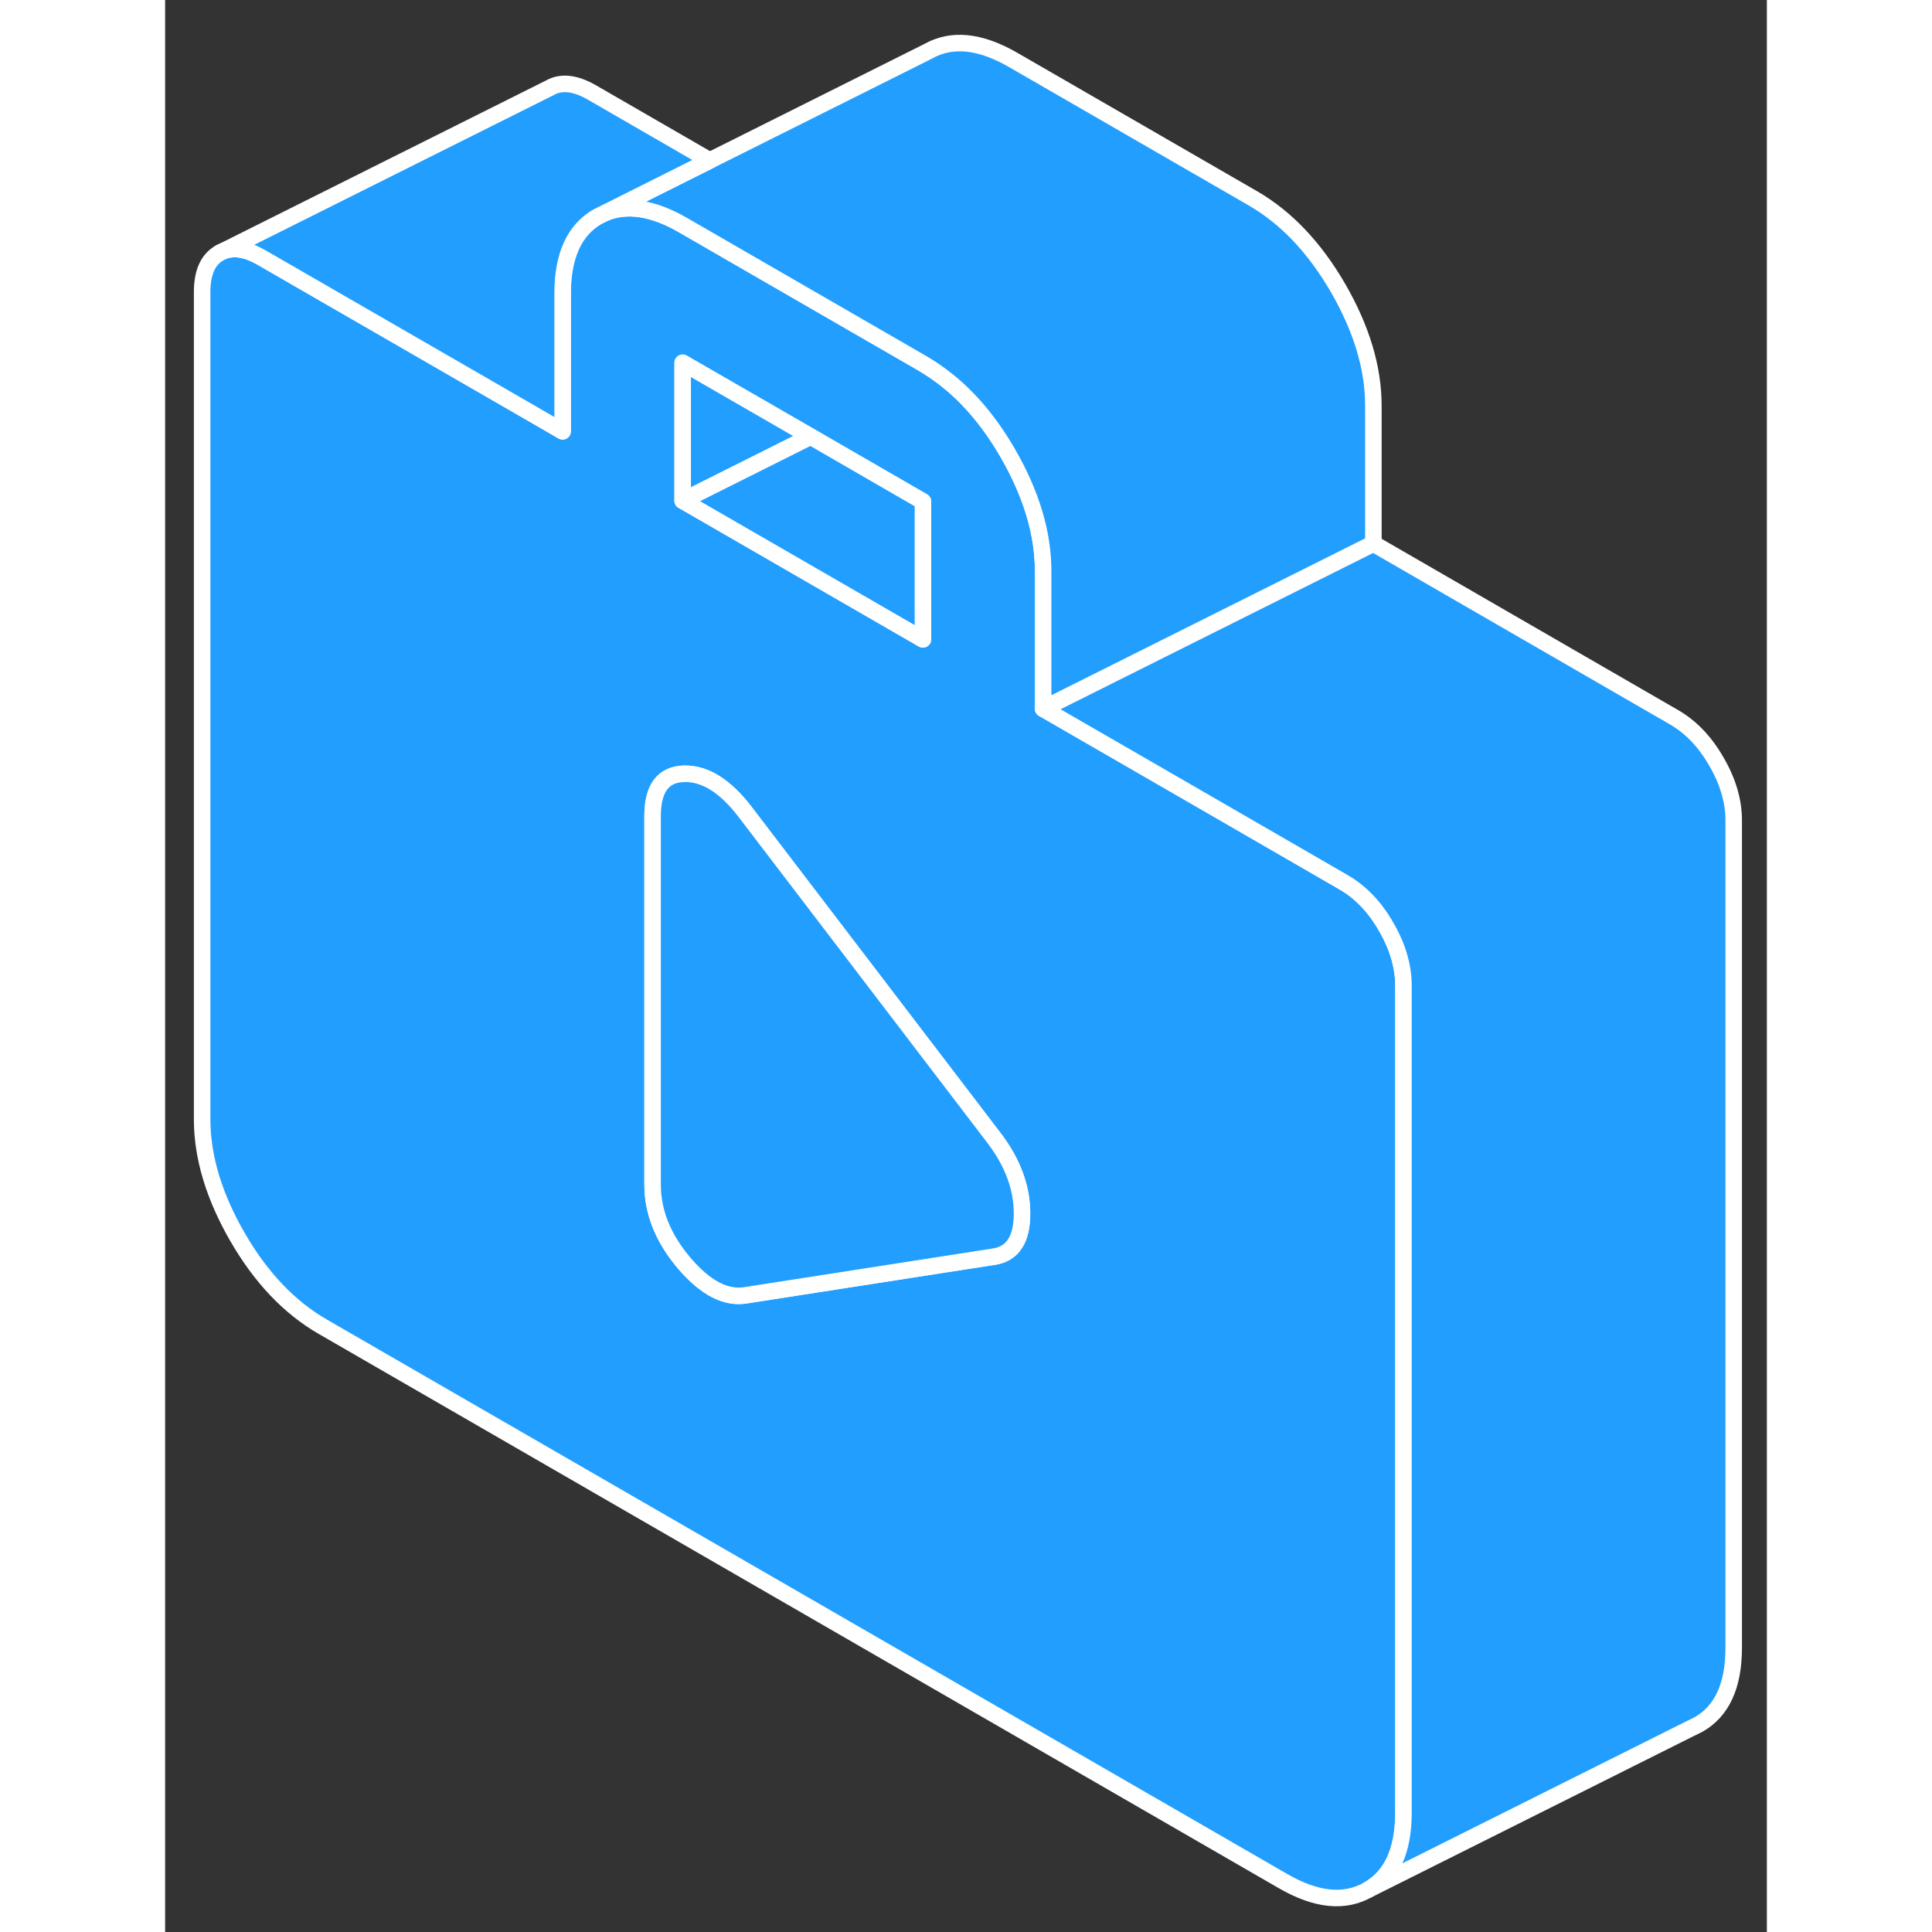 <svg width="48" height="48" viewBox="0 0 97 117" fill="#229EFF" xmlns="http://www.w3.org/2000/svg" stroke-width="1px" stroke-linecap="round" stroke-linejoin="round"><rect x="0" y="0" width="97" height="117" fill="#333333" stroke="none"/><path d="M73.941 56.12C73.251 54.91 72.381 54.01 71.351 53.42L61.781 47.89L53.171 42.92V34.57C53.171 32.28 52.451 29.9 51.031 27.44C49.821 25.35 48.401 23.74 46.781 22.6C46.491 22.39 46.191 22.2 45.891 22.02L31.341 13.62C29.551 12.59 27.991 12.35 26.651 12.89L26.201 13.11C24.781 13.92 24.071 15.48 24.071 17.77V26.12L22.241 25.06L5.881 15.62C4.851 15.02 3.991 14.92 3.291 15.32C2.591 15.72 2.241 16.51 2.241 17.69V67.78C2.241 70.07 2.961 72.45 4.381 74.91C5.801 77.37 7.521 79.17 9.521 80.33L67.721 113.93C69.721 115.08 71.431 115.25 72.851 114.44C74.281 113.63 74.991 112.08 74.991 109.78V59.69C74.991 58.51 74.641 57.32 73.941 56.12ZM31.341 21.97L39.091 26.44L45.891 30.37V38.72L31.341 30.32V21.97ZM50.261 76.09L41.781 77.41L35.161 78.44C33.951 78.64 32.711 77.99 31.431 76.49C30.161 74.99 29.521 73.41 29.521 71.74V49.41C29.521 47.74 30.161 46.89 31.431 46.86C32.711 46.83 33.951 47.62 35.161 49.22L50.261 69C51.351 70.46 51.891 71.96 51.891 73.49C51.891 75.02 51.351 75.89 50.261 76.09Z" stroke="white" stroke-linejoin="round"/><path d="M51.892 73.49C51.892 75.02 51.352 75.89 50.261 76.09L41.782 77.41L35.162 78.44C33.952 78.64 32.712 77.99 31.432 76.49C30.162 74.99 29.521 73.41 29.521 71.74V49.41C29.521 47.74 30.162 46.89 31.432 46.86C32.712 46.83 33.952 47.62 35.162 49.22L50.261 69C51.352 70.46 51.892 71.96 51.892 73.49Z" stroke="white" stroke-linejoin="round"/><path d="M39.092 26.44L31.342 30.32V21.97L39.092 26.44Z" stroke="white" stroke-linejoin="round"/><path d="M45.892 30.37V38.72L31.342 30.32L39.092 26.44L45.892 30.37Z" stroke="white" stroke-linejoin="round"/><path d="M73.171 24.57V32.92L53.171 42.92V34.57C53.171 32.28 52.451 29.9 51.031 27.44C49.821 25.35 48.401 23.74 46.781 22.6C46.491 22.39 46.191 22.2 45.891 22.02L31.341 13.62C29.551 12.59 27.991 12.35 26.651 12.89L32.981 9.72L46.201 3.11C47.631 2.3 49.341 2.47 51.341 3.62L65.891 12.02C67.891 13.18 69.601 14.98 71.031 17.44C72.451 19.9 73.171 22.28 73.171 24.57Z" stroke="white" stroke-linejoin="round"/><path d="M32.981 9.72L26.651 12.89L26.201 13.11C24.781 13.92 24.071 15.48 24.071 17.77V26.12L22.241 25.06L5.881 15.62C4.851 15.02 3.991 14.92 3.291 15.32L23.291 5.32C23.991 4.92 24.851 5.02 25.881 5.62L32.981 9.72Z" stroke="white" stroke-linejoin="round"/><path d="M94.992 49.69V99.78C94.992 102.08 94.282 103.63 92.852 104.44L92.402 104.66L72.852 114.44C74.282 113.63 74.992 112.08 74.992 109.78V59.69C74.992 58.51 74.642 57.32 73.942 56.12C73.252 54.91 72.382 54.01 71.352 53.42L61.782 47.89L53.172 42.92L73.172 32.92L91.352 43.42C92.382 44.01 93.252 44.91 93.942 46.12C94.642 47.32 94.992 48.51 94.992 49.69Z" stroke="white" stroke-linejoin="round"/></svg>